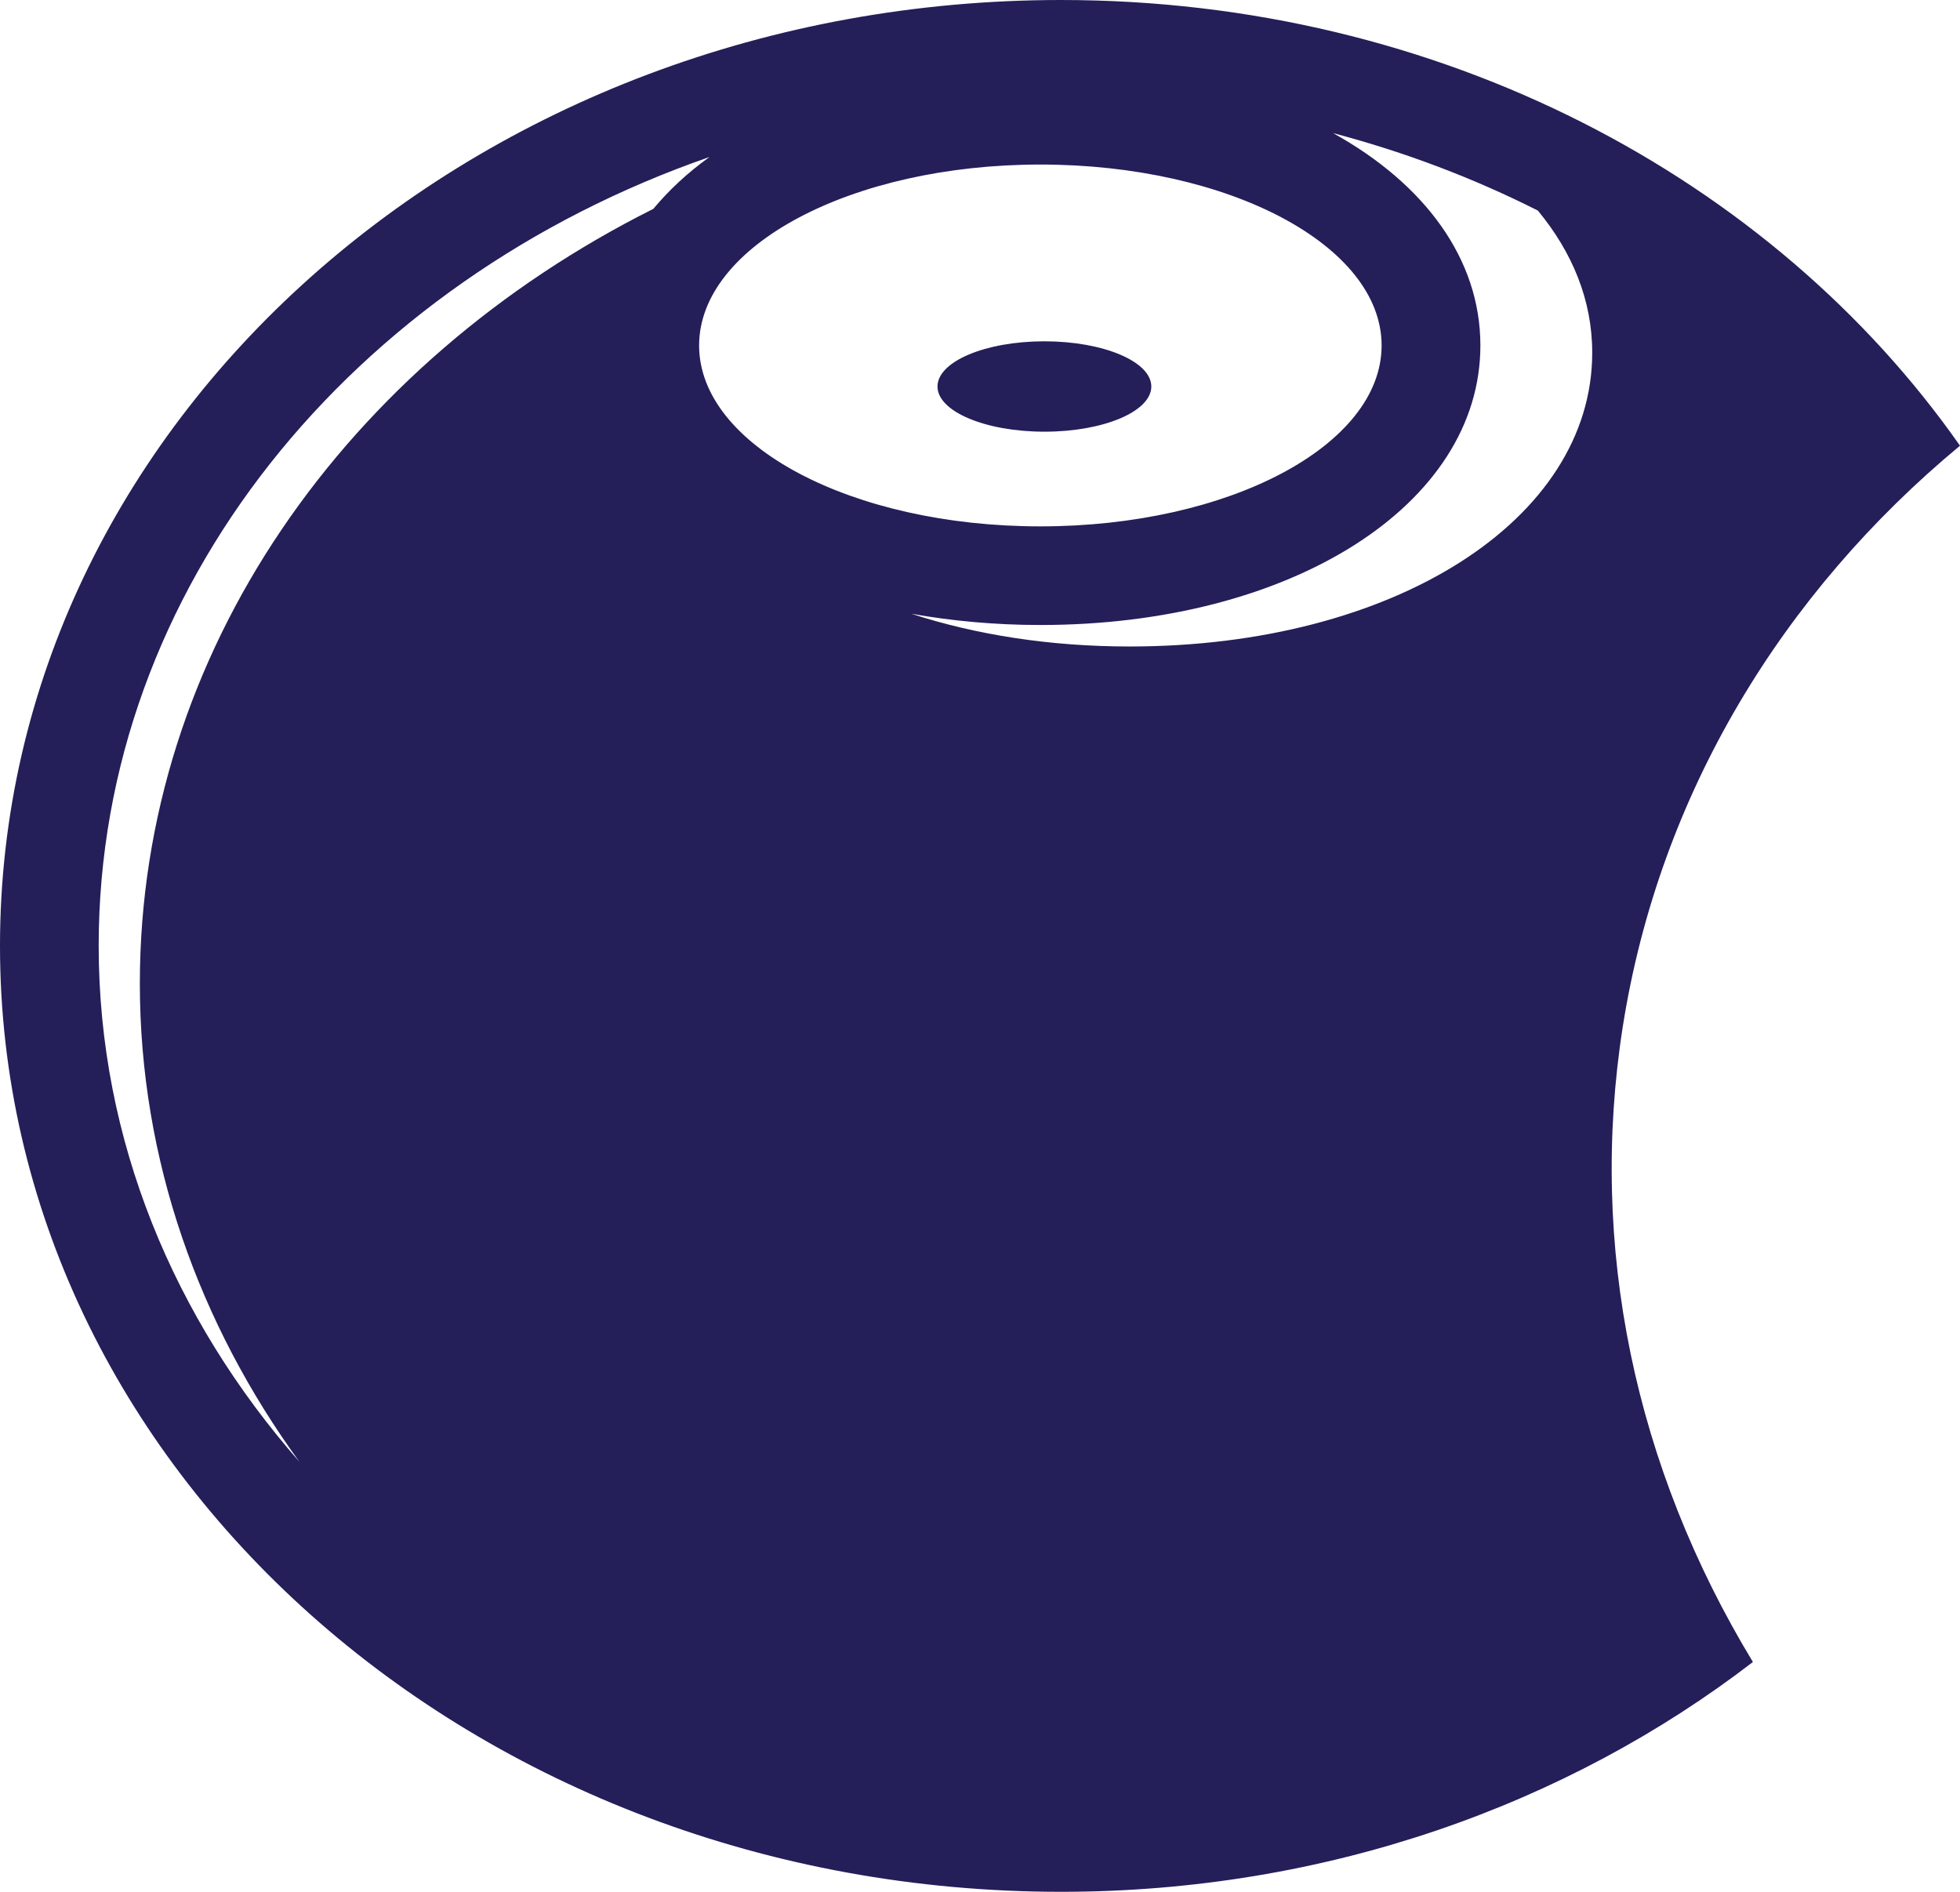 <svg version="1.1" id="图层_1" x="0px" y="0px" width="57.364px" height="55.362px" viewBox="0 0 57.364 55.362" enable-background="new 0 0 57.364 55.362" xml:space="preserve" xmlns="http://www.w3.org/2000/svg" xmlns:xlink="http://www.w3.org/1999/xlink" xmlns:xml="http://www.w3.org/XML/1998/namespace">
  <path fill="#241E59" d="M33.696,11.311c0-0.73-1.4-1.323-3.129-1.323c-1.728,0-3.129,0.592-3.129,1.323
	c0,0.73,1.401,1.322,3.129,1.322C32.296,12.634,33.696,12.042,33.696,11.311z M47.496,30.034c1.075-6.806,4.683-12.693,9.868-16.991
	C51.882,5.222,42.162,0,31.052,0C13.901,0.003,0,12.393,0,27.679c0,15.294,13.901,27.683,31.055,27.683
	c7.744,0,14.806-2.542,20.248-6.725C47.849,42.939,46.483,36.479,47.496,30.034z M19.12,6.113
	C10.155,10.604,4.093,19.078,4.093,28.782c0,5.159,1.729,9.953,4.671,13.998c-3.672-4.186-5.876-9.412-5.876-15.102
	c0-10.478,7.418-19.455,17.878-23.084C20.124,5.053,19.578,5.565,19.12,6.113z M20.461,10.11c0-2.928,4.472-5.295,9.986-5.295
	c5.517,0,9.989,2.367,9.989,5.295c0,2.927-4.473,5.294-9.989,5.294C24.933,15.404,20.461,13.036,20.461,10.11z M33.064,18.919
	c-2.341,0-4.505-0.344-6.391-0.958c1.187,0.211,2.451,0.329,3.776,0.329c7.342,0,12.878-3.515,12.878-8.18
	c0-2.539-1.638-4.734-4.31-6.214c2.107,0.555,4.117,1.32,5.992,2.266c1.01,1.22,1.591,2.623,1.591,4.155
	C46.604,15.221,40.783,18.919,33.064,18.919z" class="color c1"/>
</svg>